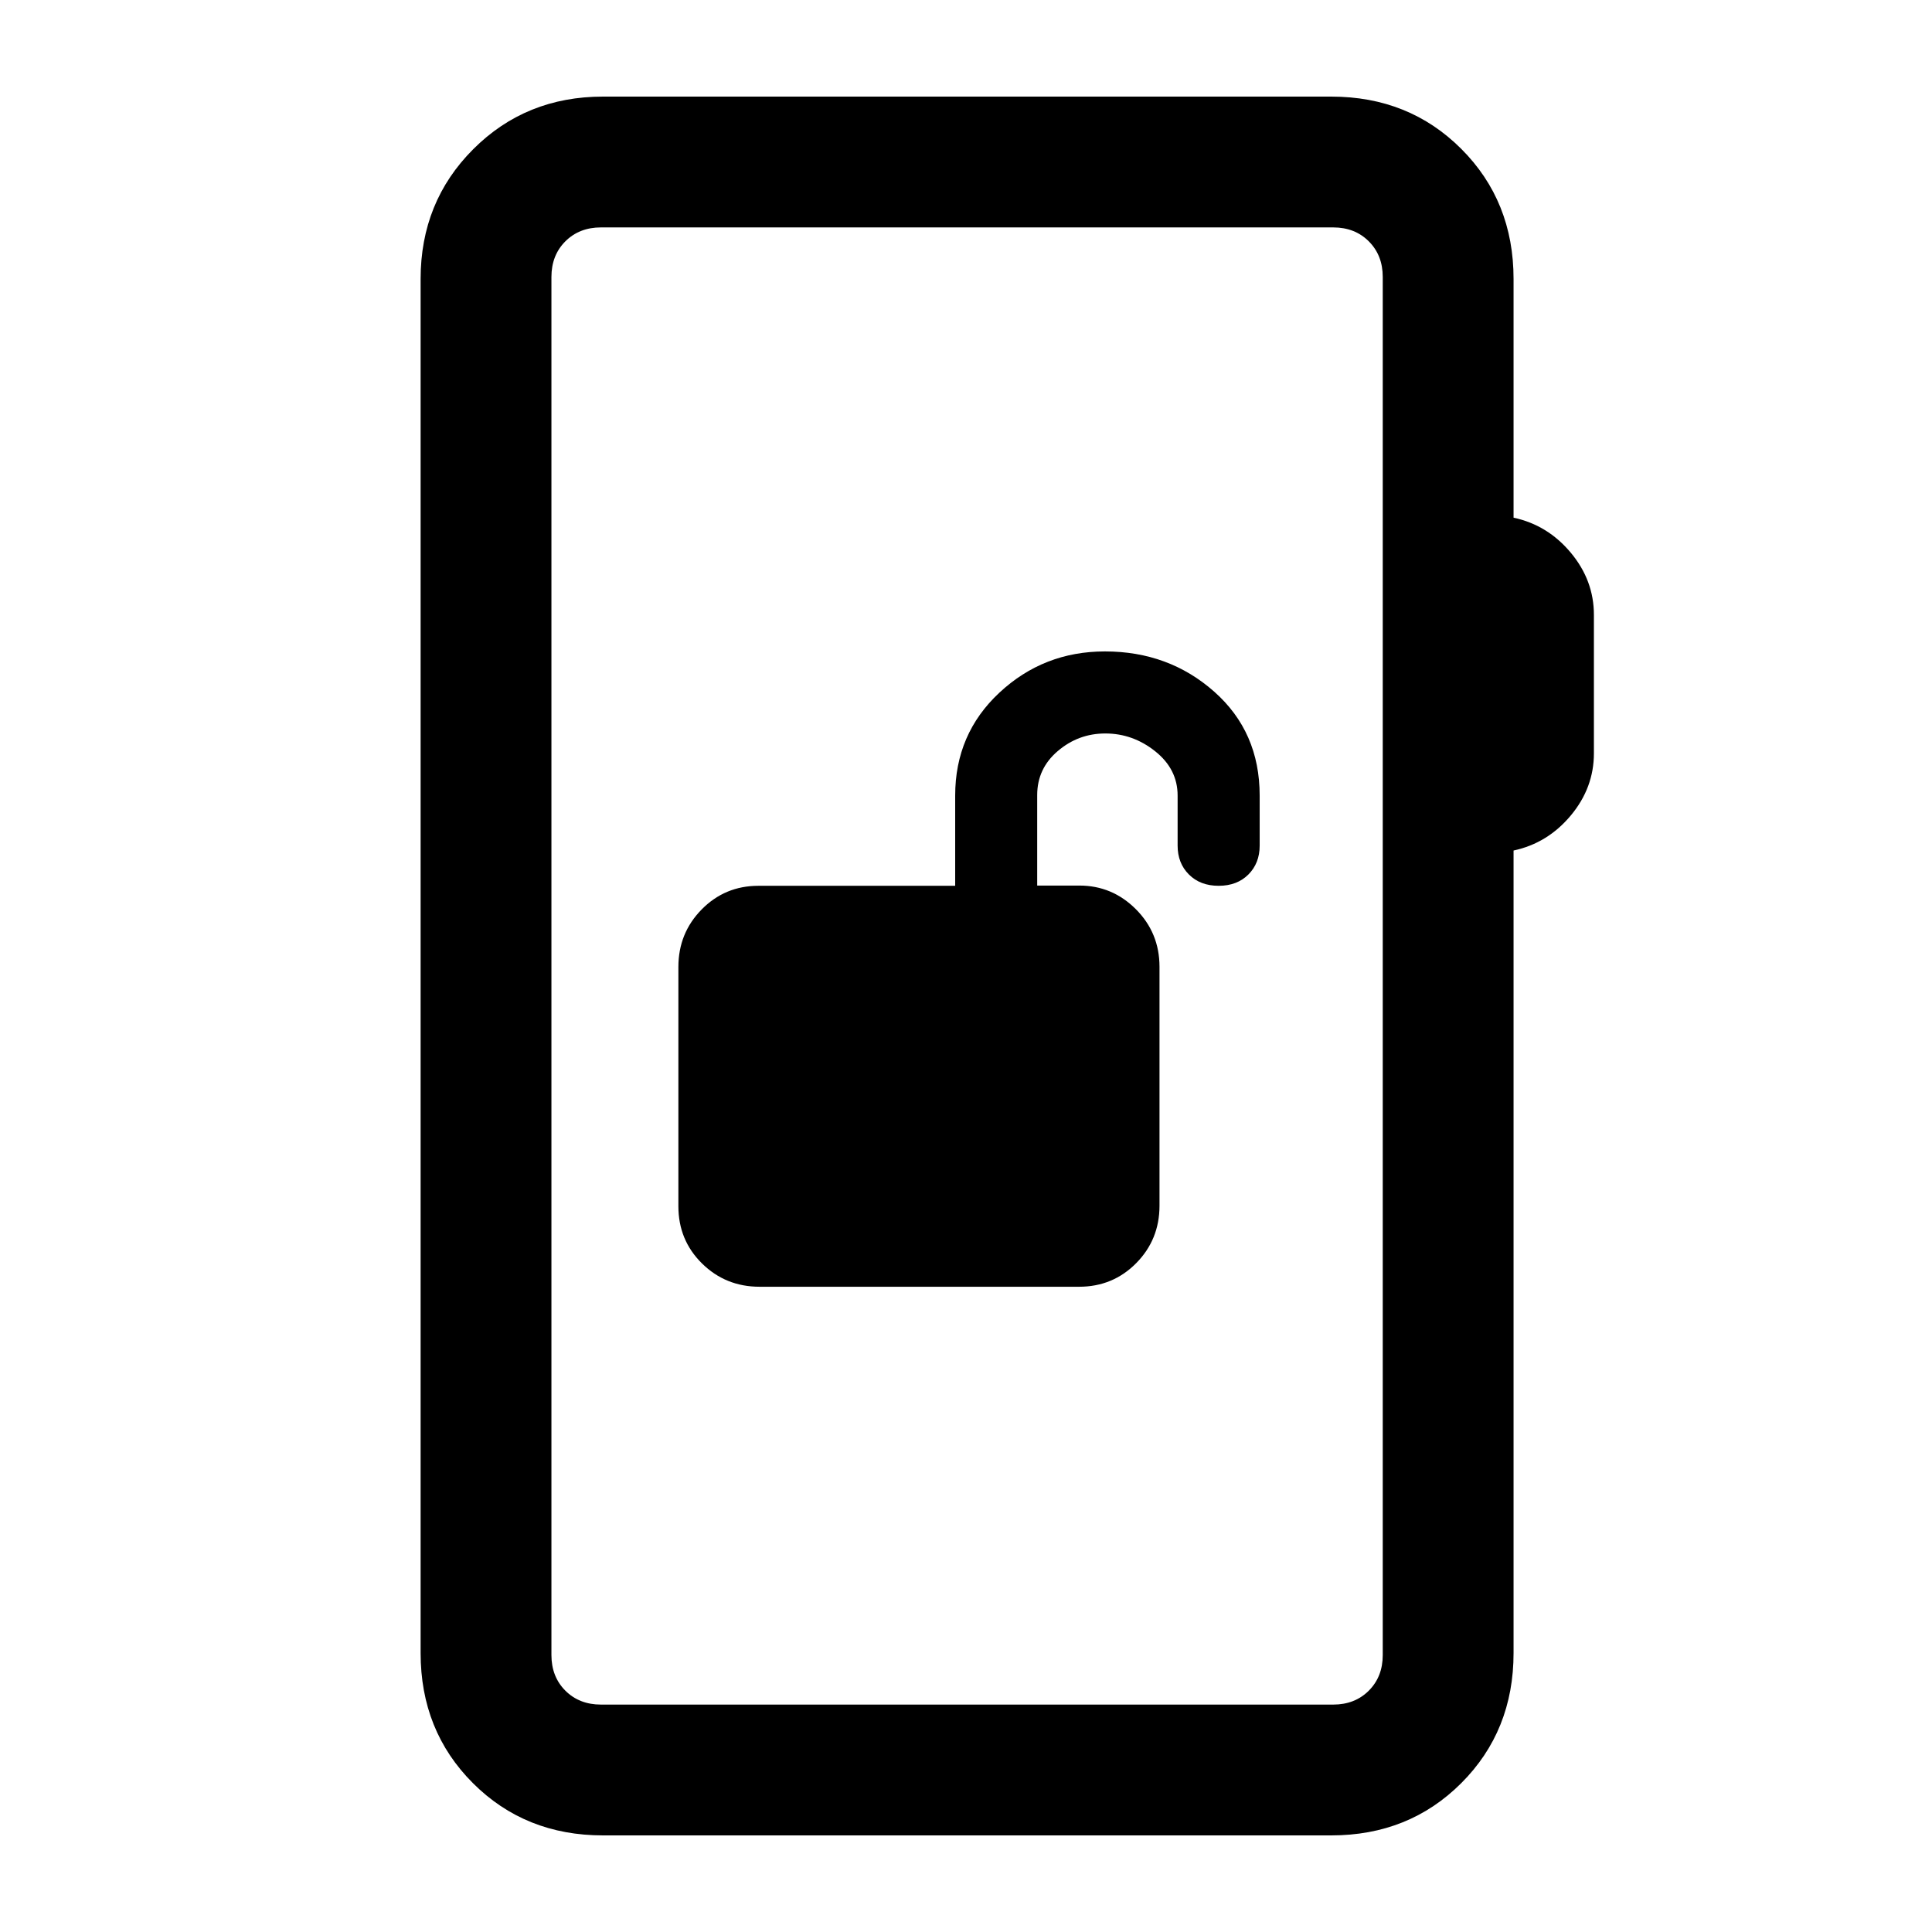 <svg xmlns="http://www.w3.org/2000/svg" height="24" viewBox="0 -960 960 960" width="24"><path d="M377.43-320.62h158.71q16.86 0 28.44-11.73 11.57-11.73 11.57-28.54v-118.68q0-16.87-11.73-28.64-11.73-11.76-28.11-11.76h-20.93v-44.98q0-13.16 10.24-21.87 10.23-8.72 23.61-8.72 13.69 0 24.81 8.87 11.11 8.87 11.11 21.98v24.89q0 8.72 5.62 14.34 5.61 5.61 14.77 5.61 9.15 0 14.77-5.61 5.61-5.62 5.61-14.34v-24.89q0-31.62-22.58-51.62-22.59-20-54.31-20-30.45 0-52.43 20.48t-21.98 51.14v44.84h-97.77q-16.62 0-28.2 11.75-11.57 11.76-11.57 28.6v118.89q0 16.84 11.74 28.42 11.75 11.57 28.61 11.57ZM299.62-48q-38.66 0-64.64-25.98Q209-99.96 209-138.62v-682.76q0-38.35 26.14-64.48Q261.27-912 299.62-912h361.84q38.66 0 64.64 25.98 25.98 25.98 25.98 64.64v118.61q16.92 3.62 28.42 17.39 11.5 13.76 11.5 30.92v68.77q0 17.15-11.5 30.92Q769-541 752.08-537.38v398.76q0 38.66-25.98 64.64Q700.12-48 661.46-48H299.62Zm-1-65h363.84q10.77 0 17.69-6.92 6.93-6.93 6.93-17.7v-684.76q0-10.77-6.93-17.7-6.92-6.92-17.69-6.92H298.62q-10.77 0-17.7 6.92-6.92 6.93-6.92 17.7v684.76q0 10.77 6.92 17.7 6.93 6.92 17.7 6.92ZM274-113v-734 734Z"/></svg>